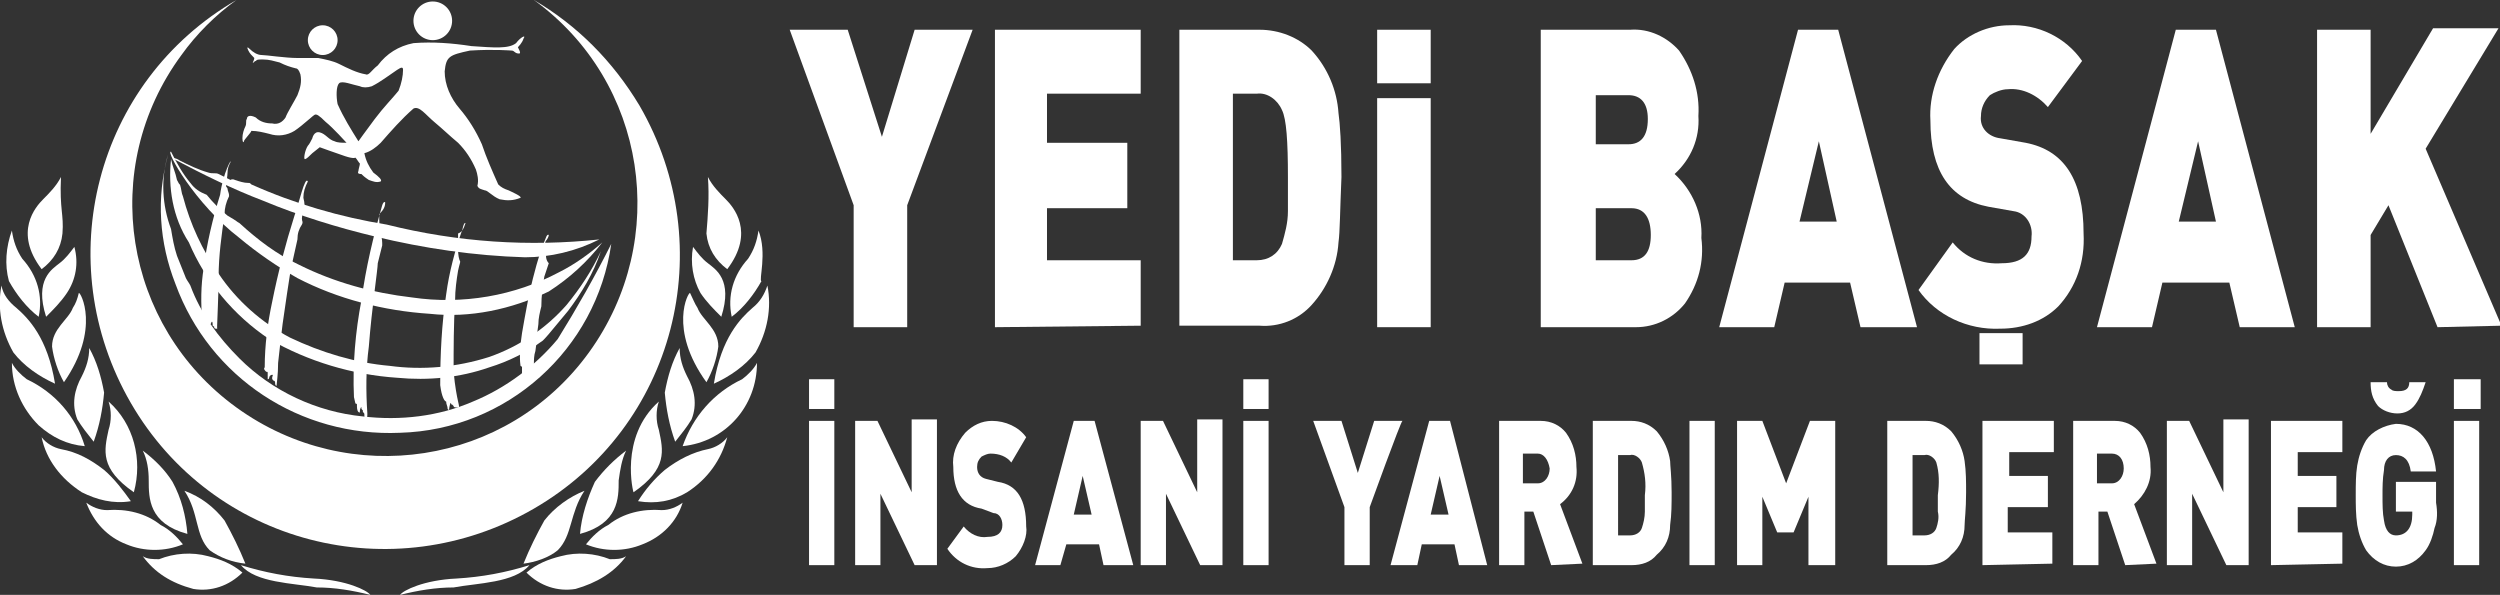<?xml version="1.0" encoding="utf-8"?>
<!-- Generator: Adobe Illustrator 27.0.0, SVG Export Plug-In . SVG Version: 6.00 Build 0)  -->
<svg version="1.1" id="katman_1" xmlns="http://www.w3.org/2000/svg" xmlns:xlink="http://www.w3.org/1999/xlink" x="0px" y="0px"
	 viewBox="0 0 168.1 40" style="enable-background:new 0 0 168.1 40;" xml:space="preserve">
<rect x="0" y="0" width="168.1" height="40" fill="#333333" stroke="none"/>
<style type="text/css">
	.st0{fill:#FFFFFF;}
</style>
<g id="logo-2">
	<g id="Group_4">
		<g id="Group_1">
			<path id="Path_1" class="st0" d="M56.1,25.5v2h-1.7v-2H56.1z M54.4,38v-9.7h1.7V38H54.4z"/>
			<path id="Path_2" class="st0" d="M61.5,38l-2.3-4.8V38h-1.7v-9.7H59l2.3,4.8v-4.9H63V38C63,38,61.5,38,61.5,38z"/>
			<path id="Path_3" class="st0" d="M68.3,37.4c-0.5,0.5-1.2,0.8-1.9,0.8c-1.1,0.1-2.1-0.4-2.7-1.3l1.1-1.5c0.4,0.5,1,0.8,1.6,0.7
				c0.7,0,1-0.3,1-0.8c0-0.4-0.2-0.8-0.6-0.8L66,34.2c-1.3-0.2-1.9-1.2-1.9-2.8c-0.1-0.8,0.2-1.6,0.8-2.3c0.5-0.5,1.1-0.8,1.8-0.8
				c0.9,0,1.8,0.4,2.3,1.1L68,31.1c-0.3-0.4-0.8-0.6-1.4-0.6c-0.2,0-0.4,0.1-0.6,0.2c-0.2,0.2-0.3,0.4-0.3,0.7
				c0,0.4,0.2,0.7,0.6,0.8l0.8,0.2c1.3,0.2,1.9,1.2,1.9,3C69.1,36,68.8,36.8,68.3,37.4L68.3,37.4z"/>
			<path id="Path_4" class="st0" d="M74.2,38l-0.3-1.4h-2.2L71.3,38h-1.7l2.6-9.7h1.4l2.6,9.7H74.2L74.2,38z M72.8,32l-0.6,2.6h1.2
				L72.8,32L72.8,32z"/>
			<path id="Path_5" class="st0" d="M80.7,38l-2.3-4.8V38h-1.7v-9.7h1.5l2.3,4.8v-4.9h1.7V38C82.2,38,80.7,38,80.7,38z"/>
			<path id="Path_6" class="st0" d="M85.3,25.5v2h-1.7v-2H85.3z M83.6,38v-9.7h1.7V38H83.6z"/>
			<path id="Path_7" class="st0" d="M92.1,34.1V38h-1.7v-3.9l-2.1-5.8h1.9l1.1,3.5l1.1-3.5h1.9C94.2,28.3,92.1,34.1,92.1,34.1z"/>
			<path id="Path_8" class="st0" d="M98.1,38l-0.3-1.4h-2.2L95.3,38h-1.8l2.6-9.7h1.4L100,38C100,38,98.1,38,98.1,38z M96.8,32
				l-0.6,2.6h1.2L96.8,32L96.8,32z"/>
			<path id="Path_9" class="st0" d="M104.3,38l-1.2-3.6h-0.6V38h-1.7v-9.7h2.8c0.7,0,1.3,0.3,1.7,0.8c0.5,0.7,0.7,1.5,0.7,2.3
				c0.1,1-0.3,1.9-1.1,2.5l1.5,4L104.3,38L104.3,38L104.3,38z M103.4,30.5h-1v2h1c0.5,0,0.8-0.5,0.8-1
				C104.1,30.9,103.8,30.5,103.4,30.5L103.4,30.5z"/>
			<path id="Path_10" class="st0" d="M112.3,35.3c0,0.8-0.3,1.5-0.9,2c-0.4,0.5-1,0.7-1.7,0.7h-2.6v-9.7h2.6c0.6,0,1.2,0.2,1.7,0.7
				c0.5,0.6,0.8,1.3,0.9,2c0,0.3,0.1,1,0.1,2.1C112.4,33.9,112.4,34.6,112.3,35.3L112.3,35.3z M110.4,31.1c-0.1-0.3-0.5-0.6-0.8-0.5
				h-0.8V36h0.8c0.4,0,0.7-0.2,0.8-0.5c0.1-0.3,0.2-0.7,0.2-1.1v-1.1C110.7,32.5,110.6,31.8,110.4,31.1L110.4,31.1L110.4,31.1z"/>
			<path id="Path_11" class="st0" d="M113.6,38v-9.7h1.7V38H113.6z"/>
			<path id="Path_12" class="st0" d="M121.6,38v-4.6l-1,2.4h-1.1l-1-2.4V38h-1.7v-9.7h1.7l1.6,4.2l1.6-4.2h1.7V38H121.6L121.6,38z"
				/>
			<path id="Path_13" class="st0" d="M132.1,35.3c0,0.8-0.3,1.5-0.9,2c-0.4,0.5-1,0.7-1.7,0.7h-2.6v-9.7h2.6c0.6,0,1.2,0.2,1.7,0.7
				c0.5,0.6,0.8,1.3,0.9,2c0.1,0.7,0.1,1.4,0.1,2.1C132.2,34.3,132.1,35,132.1,35.3L132.1,35.3z M130.2,31.1
				c-0.1-0.3-0.5-0.6-0.8-0.5h-0.8V36h0.8c0.4,0,0.7-0.2,0.8-0.5c0.1-0.3,0.2-0.7,0.1-1.1v-1.1C130.4,32.5,130.4,31.8,130.2,31.1
				L130.2,31.1L130.2,31.1z"/>
			<path id="Path_14" class="st0" d="M133.3,38v-9.7h4.8v2.1h-3V32h2.6v2.1H135v1.7h3v2.1L133.3,38C133.3,37.9,133.3,38,133.3,38z"
				/>
			<path id="Path_15" class="st0" d="M142.9,38l-1.2-3.6h-0.6V38h-1.7v-9.7h2.8c0.7,0,1.3,0.3,1.7,0.8c0.5,0.7,0.7,1.5,0.7,2.3
				c0.1,1-0.4,1.9-1.1,2.5l1.5,4L142.9,38L142.9,38L142.9,38z M142,30.5h-1v2h1c0.5,0,0.8-0.5,0.8-1C142.8,30.9,142.5,30.5,142,30.5
				L142,30.5z"/>
			<path id="Path_16" class="st0" d="M149.7,38l-2.3-4.8V38h-1.7v-9.7h1.5l2.3,4.8v-4.9h1.7V38C151.2,38,149.7,38,149.7,38z"/>
			<path id="Path_17" class="st0" d="M152.7,38v-9.7h4.8v2.1h-3V32h2.6v2.1h-2.6v1.7h3v2.1L152.7,38C152.7,37.9,152.7,38,152.7,38z"
				/>
			<path id="Path_18" class="st0" d="M163.7,35.5c-0.1,0.5-0.3,1.1-0.6,1.5c-0.5,0.7-1.2,1.1-2,1.1c-0.8,0-1.5-0.4-2-1.1
				c-0.3-0.5-0.5-1.1-0.6-1.7c-0.1-0.7-0.1-1.4-0.1-2c0-0.7,0-1.4,0.1-2c0.1-0.6,0.3-1.2,0.6-1.7c0.4-0.6,1.2-1,2-1.1
				c1.5,0,2.5,1.2,2.7,3.2h-1.7c-0.1-0.8-0.5-1.1-1-1.1c-0.5,0-0.8,0.4-0.8,1c-0.1,0.6-0.1,1.2-0.1,1.7c0,0.6,0,1.2,0.1,1.7
				c0.1,0.7,0.4,1,0.8,1c0.7,0,1.1-0.5,1.1-1.4v-0.2h-1.1v-2h2.7v1.4C163.9,34.4,163.9,35,163.7,35.5L163.7,35.5z M162.4,27.2
				c-0.3,0.4-0.7,0.6-1.2,0.6c-0.5,0-1-0.2-1.3-0.5c-0.4-0.5-0.5-1-0.5-1.6h1.1c0,0.2,0.1,0.4,0.3,0.5c0.1,0.1,0.3,0.1,0.5,0.1
				c0.5,0,0.7-0.2,0.7-0.6h1.1C162.9,26.3,162.7,26.8,162.4,27.2L162.4,27.2z"/>
			<path id="Path_19" class="st0" d="M166.8,25.5v2H165v-2H166.8z M165,38v-9.7h1.7V38H165z"/>
		</g>
		<g id="Group_3">
			<path id="Path_20" class="st0" d="M61,13.8V22h-3.6v-8.2L53.1,2h3.9l2.3,7.2L61.5,2h3.9L61,13.8L61,13.8z"/>
			<path id="Path_21" class="st0" d="M66.9,22V2h9.8v4.3h-6.3v3.3h5.4V14h-5.4v3.5h6.3v4.4L66.9,22L66.9,22L66.9,22z"/>
			<path id="Path_22" class="st0" d="M90,16.3c-0.1,1.6-0.8,3.1-1.8,4.2c-0.9,1-2.2,1.5-3.5,1.4h-5.4V2h5.4c1.3,0,2.6,0.5,3.5,1.4
				c1.1,1.2,1.7,2.7,1.8,4.2c0.1,0.7,0.2,2.1,0.2,4.3C90.1,14.2,90.1,15.6,90,16.3z M86.2,7.4c-0.3-0.7-1-1.2-1.7-1.1h-1.6v11.2h1.6
				c0.8,0,1.4-0.4,1.7-1.1c0.2-0.7,0.4-1.4,0.4-2.2v-2.3C86.6,9.5,86.5,8,86.2,7.4L86.2,7.4L86.2,7.4z"/>
			<path id="Path_23" class="st0" d="M113.3,20.4c-0.8,1-2,1.6-3.3,1.6h-6.4V2h6c1.3-0.1,2.5,0.5,3.3,1.4c0.9,1.3,1.4,2.8,1.3,4.4
				c0.1,1.5-0.5,2.9-1.6,3.9c1.2,1.1,1.9,2.7,1.8,4.3C114.6,17.6,114.2,19.1,113.3,20.4L113.3,20.4z M109.5,6.4h-2.2v3.3h2.2
				c0.8,0,1.3-0.5,1.3-1.7C110.8,6.9,110.3,6.4,109.5,6.4L109.5,6.4z M109.7,14h-2.4v3.5h2.4c0.9,0,1.3-0.6,1.3-1.7
				S110.6,14,109.7,14L109.7,14z"/>
			<path id="Path_24" class="st0" d="M125.1,22l-0.7-3H120l-0.7,3h-3.7l5.3-20h2.7l5.3,20H125.1L125.1,22z M122.3,9.5l-1.3,5.4h2.5
				L122.3,9.5z"/>
			<path id="Path_25" class="st0" d="M138.4,20.6c-1,1-2.4,1.5-3.9,1.5c-2.2,0.1-4.3-0.9-5.5-2.6l2.3-3.2c0.8,1,2,1.5,3.3,1.4
				c1.4,0,2-0.6,2-1.8c0.1-0.8-0.4-1.6-1.2-1.7l-1.7-0.3c-2.6-0.5-3.9-2.4-3.9-5.8c-0.1-1.7,0.5-3.4,1.6-4.8c0.9-1,2.3-1.6,3.7-1.6
				c1.9-0.1,3.8,0.8,4.9,2.4l-2.3,3.1c-0.7-0.8-1.7-1.3-2.7-1.2c-0.4,0-0.9,0.2-1.2,0.4c-0.4,0.4-0.6,0.9-0.6,1.4
				c-0.1,0.8,0.5,1.4,1.3,1.5l1.7,0.3c2.6,0.5,3.9,2.5,3.9,6.1C140.2,17.6,139.6,19.3,138.4,20.6L138.4,20.6z"/>
			<path id="Path_26" class="st0" d="M150.6,22l-0.7-3h-4.5l-0.7,3H141l5.3-20h2.7l5.3,20H150.6L150.6,22z M147.8,9.5l-1.3,5.4h2.5
				L147.8,9.5z"/>
			<path id="Path_27" class="st0" d="M163.9,22l-3.3-8.2l-1.2,2V22h-3.6V2h3.6V9l4.2-7.1h4.4l-4.9,8.1l5.1,11.9L163.9,22L163.9,22z"
				/>
			<g id="Group_2">
				<rect id="Rectangle_1" x="92.6" y="6.6" class="st0" width="3.6" height="15.4"/>
				<rect id="Rectangle_2" x="92.6" y="2" class="st0" width="3.6" height="3.6"/>
			</g>
		</g>
		<rect id="Rectangle_3" x="133.1" y="22.4" class="st0" width="2.9" height="2.1"/>
	</g>
	<g id="Group_5">
		<path id="Path_28" class="st0" d="M4.1,11.9c-0.3,0.6-0.8,1.1-1.2,1.5c-0.5,0.5-2,2.2-0.1,4.7c0.8-0.6,1.3-1.4,1.4-2.4
			C4.3,14.4,4,14.1,4.1,11.9L4.1,11.9z"/>
		<path id="Path_29" class="st0" d="M0.8,15.5L0.8,15.5c0.1,0.7,0.3,1.3,0.7,1.9c1,1.1,1.4,2.5,1.1,3.9c-0.8-0.6-1.5-1.5-2-2.4
			C0.3,17.8,0.4,16.6,0.8,15.5z"/>
		<path id="Path_30" class="st0" d="M5,16.6c-0.3,0.4-0.6,0.8-1,1.1c-0.5,0.4-1.7,1.1-0.9,3.6c0.5-0.5,1-1,1.4-1.6
			C5.1,18.8,5.3,17.7,5,16.6L5,16.6z"/>
		<path id="Path_31" class="st0" d="M0.1,19.2c0.1,0.6,0.5,1.1,1,1.5c0.8,0.7,2.1,2,2.6,5.1c-1.1-0.5-2.1-1.2-2.8-2.1
			C0.1,22.3-0.2,20.7,0.1,19.2z"/>
		<path id="Path_32" class="st0" d="M0.8,24.4c0.2,0.4,0.6,0.8,1,1.1C3.7,26.4,5.1,28,5.7,30c-1.2-0.1-2.2-0.6-3.1-1.4
			C1.5,27.5,0.8,26,0.8,24.4L0.8,24.4z"/>
		<path id="Path_33" class="st0" d="M4.3,25.7c-0.4-0.7-0.7-1.6-0.8-2.4c0-1.2,1.1-1.8,1.4-2.6c0.2-0.3,0.3-0.6,0.4-1
			C5.4,19.6,6.8,22.1,4.3,25.7L4.3,25.7z"/>
		<path id="Path_34" class="st0" d="M6,23.4c0,0.7-0.2,1.3-0.5,1.9c-0.5,0.9-0.7,1.9-0.3,2.9c0.3,0.5,0.7,1,1.1,1.5
			c0.4-1.1,0.6-2.2,0.7-3.3C6.8,25.3,6.5,24.3,6,23.4L6,23.4z"/>
		<path id="Path_35" class="st0" d="M2.8,29.4c0.3,0.4,0.8,0.7,1.3,0.8c1.1,0.2,2,0.7,2.9,1.4c0.7,0.6,1.3,1.4,1.8,2.1
			c-1.2,0.2-2.3-0.1-3.3-0.6C4.1,32.2,3.1,30.9,2.8,29.4L2.8,29.4z"/>
		<path id="Path_36" class="st0" d="M7.3,27c0.2,0.6,0.2,1.3,0,1.9c-0.3,1.4-0.6,2.6,1.7,4.2C9.6,30.9,9,28.5,7.3,27L7.3,27z"/>
		<path id="Path_37" class="st0" d="M9.6,30.3c0.3,0.6,0.4,1.3,0.4,2c0,1.2,0,2.9,2.6,3.6c-0.1-1.2-0.4-2.4-1-3.5
			C11.1,31.6,10.4,30.9,9.6,30.3L9.6,30.3z"/>
		<path id="Path_38" class="st0" d="M5.8,33.8c0.4,0.3,0.9,0.5,1.4,0.5c1.3-0.1,2.6,0.2,3.6,1c0.6,0.3,1.1,0.8,1.5,1.3
			c-1.2,0.5-2.6,0.5-3.8,0C7.2,36.1,6.3,35.1,5.8,33.8L5.8,33.8z"/>
		<path id="Path_39" class="st0" d="M9.6,37.4c0.3,0.2,0.7,0.2,1.1,0.2c1-0.4,2.2-0.5,3.3-0.2c0.8,0.2,1.6,0.5,2.3,1.1
			c-0.9,0.9-2.1,1.3-3.3,1.1C11.5,39.2,10.4,38.5,9.6,37.4z"/>
		<path id="Path_40" class="st0" d="M12.4,33c1.1,0.4,2,1.1,2.7,2c0.5,0.9,1,1.9,1.4,2.9c-0.9-0.1-1.7-0.4-2.4-0.9
			C13.1,36,13.4,34.5,12.4,33L12.4,33z"/>
		<path id="Path_41" class="st0" d="M47.6,11.9c0.3,0.6,0.8,1.1,1.2,1.5c0.5,0.5,2,2.2,0.1,4.7c-0.8-0.6-1.3-1.4-1.4-2.4
			C47.6,14.5,47.7,13.2,47.6,11.9z"/>
		<path id="Path_42" class="st0" d="M51,15.5L51,15.5c-0.1,0.7-0.3,1.3-0.7,1.9c-1,1.1-1.4,2.5-1.1,3.9c0.8-0.6,1.5-1.5,2-2.4
			C51,18.9,51.6,17,51,15.5z"/>
		<path id="Path_43" class="st0" d="M46.6,16.6c0.3,0.4,0.6,0.8,1,1.1c0.5,0.4,1.7,1.1,0.9,3.6c-0.5-0.5-1-1-1.4-1.6
			C46.6,18.8,46.4,17.7,46.6,16.6L46.6,16.6z"/>
		<path id="Path_44" class="st0" d="M51.6,19.2c-0.2,0.6-0.5,1.1-1,1.5c-0.8,0.7-2.1,2-2.6,5.1c1.1-0.5,2.1-1.2,2.8-2.1
			C51.6,22.3,51.9,20.7,51.6,19.2L51.6,19.2z"/>
		<path id="Path_45" class="st0" d="M50.9,24.4c-0.2,0.4-0.6,0.8-1,1.1C48,26.4,46.6,28,45.9,30C48.8,29.7,50.9,27.3,50.9,24.4
			L50.9,24.4z"/>
		<path id="Path_46" class="st0" d="M47.5,25.7c0.4-0.7,0.7-1.6,0.8-2.4c0-1.2-1.1-1.8-1.4-2.6c-0.2-0.3-0.3-0.6-0.5-1
			C46.3,19.6,44.9,22.1,47.5,25.7z"/>
		<path id="Path_47" class="st0" d="M45.7,23.4c0,0.7,0.2,1.3,0.5,1.9c0.5,0.9,0.7,1.9,0.3,2.9c-0.3,0.5-0.7,1-1.1,1.5
			c-0.4-1.1-0.6-2.2-0.7-3.3C44.9,25.3,45.2,24.3,45.7,23.4L45.7,23.4z"/>
		<path id="Path_48" class="st0" d="M48.9,29.4c-0.3,0.4-0.8,0.7-1.3,0.8c-1,0.2-2,0.7-2.9,1.4c-0.7,0.6-1.3,1.3-1.8,2.1
			c1.2,0.2,2.3,0,3.3-0.6C47.6,32.2,48.5,30.9,48.9,29.4L48.9,29.4z"/>
		<path id="Path_49" class="st0" d="M44.3,27c-0.2,0.6-0.2,1.3,0,1.9c0.3,1.4,0.6,2.6-1.7,4.2C42.6,33.2,41.6,29.4,44.3,27L44.3,27z
			"/>
		<path id="Path_50" class="st0" d="M42.1,30.3c-0.3,0.6-0.4,1.3-0.5,2c0,1.2,0,2.9-2.6,3.6c0.1-1.2,0.5-2.4,1-3.5
			C40.6,31.6,41.3,30.9,42.1,30.3z"/>
		<path id="Path_51" class="st0" d="M45.9,33.8c-0.4,0.3-0.9,0.5-1.4,0.5c-1.3-0.1-2.6,0.2-3.6,1c-0.6,0.3-1.1,0.8-1.5,1.3
			c1.2,0.5,2.6,0.5,3.8,0C44.5,36.1,45.5,35.1,45.9,33.8L45.9,33.8z"/>
		<path id="Path_52" class="st0" d="M42.1,37.4c-0.3,0.2-0.7,0.2-1.1,0.2c-1-0.4-2.2-0.5-3.3-0.2c-0.8,0.2-1.6,0.5-2.3,1.1
			c0.9,0.9,2.1,1.3,3.3,1.1C40.1,39.2,41.3,38.5,42.1,37.4z"/>
		<path id="Path_53" class="st0" d="M39.3,33c-1,0.4-2,1.1-2.7,2c-0.5,0.9-1,1.9-1.4,2.9c0.8-0.1,1.7-0.4,2.3-0.9
			C38.5,36,38.3,34.5,39.3,33L39.3,33z"/>
		<path id="Path_54" class="st0" d="M35.9,0c7.6,5.5,9.2,16.1,3.7,23.7s-16.1,9.2-23.7,3.7S6.6,11.3,12.2,3.7c1-1.4,2.3-2.7,3.7-3.7
			C6.4,5.5,3.3,17.6,8.8,27.1s17.6,12.6,27.1,7.1s12.6-17.6,7.1-27.1C41.2,4.1,38.8,1.7,35.9,0z"/>
		<path id="Path_55" class="st0" d="M34.7,3.3c0.2-0.2,0.4-0.4,0.5-0.7c0.2-0.3-0.2-0.1-0.5,0.3c-0.5,0.4-1.5,0.3-3,0.2
			c-1.3-0.2-2.6-0.3-3.9-0.2c-1,0.2-1.8,0.7-2.4,1.5C25,4.7,24.8,5.1,24.6,5c-0.6-0.1-1.2-0.4-1.8-0.7c-0.4-0.2-0.9-0.3-1.4-0.4
			h-1.4c-0.8,0-2.1-0.2-2.4-0.2c-0.3,0-0.6-0.2-0.8-0.4c-0.2-0.2-0.2-0.1-0.1,0.1c0.1,0.2,0.2,0.3,0.4,0.5C17.1,4,17,4.2,17,4.2
			c0,0.1,0.1-0.1,0.2-0.1c0.1-0.1,0.1-0.1,0.5-0.1c0.4,0,0.7,0.1,1.1,0.2c0.4,0.2,0.7,0.3,1.1,0.4c0.1,0,0.2,0.1,0.3,0.4
			c0.1,0.5,0,0.9-0.2,1.4c-0.2,0.4-0.7,1.2-0.8,1.5c-0.2,0.3-0.5,0.5-0.9,0.4c-0.4,0-0.8-0.1-1.1-0.4c-0.4-0.2-0.6-0.1-0.6,0.1
			c-0.1,0.1,0,0.3-0.1,0.5c-0.1,0.2-0.2,0.5-0.2,0.8c0,0.3,0.1,0.3,0.1,0.2s0.5-0.6,0.5-0.7c0.4,0,0.8,0.1,1.2,0.2
			c0.6,0.2,1.2,0.1,1.7-0.2c0.6-0.4,1.3-1.1,1.4-1.1s0.2,0,0.7,0.5c0.5,0.4,1.4,1.4,1.4,1.4c-0.3,0-0.6,0-0.8-0.1
			c-0.4-0.1-0.6-0.5-1-0.6s-0.5,0.4-0.5,0.4c-0.1,0.2-0.2,0.4-0.3,0.5c-0.2,0.3-0.3,0.9-0.2,0.9s0.3-0.2,0.5-0.4l0.5-0.4
			c0,0,1.1,0.4,1.7,0.6s0.7,0.1,0.7,0.1c0.1,0.1,0.2,0.3,0.3,0.4c0,0.1-0.1,0.4-0.1,0.5c-0.1,0.2,0.1,0.2,0.2,0.2
			c0.1,0.1,0.2,0.2,0.5,0.4c0.3,0.1,0.5,0.2,0.8,0.1c0.1-0.1-0.1-0.3-0.5-0.6c-0.3-0.4-0.5-0.8-0.6-1.3c0.4-0.1,0.8-0.4,1.1-0.7
			c0.7-0.8,1.4-1.6,2.2-2.3c0.4-0.2,0.8,0.4,1.4,0.9s1,0.9,1.6,1.4c0.5,0.5,0.9,1.1,1.2,1.8c0.1,0.3,0.2,0.7,0.1,1.1
			c0.1,0.2,0.2,0.2,0.5,0.3c0.2,0,0.5,0.4,1,0.6c0.5,0.1,0.9,0.1,1.4-0.1c0.1-0.1-0.6-0.4-0.8-0.5c-0.3-0.1-0.5-0.2-0.7-0.4
			c-0.4-0.9-0.8-1.8-1.1-2.7c-0.4-0.9-0.9-1.7-1.5-2.4c-0.6-0.7-1-1.6-1-2.5c0.1-1,0.3-1.1,1.7-1.4c1.6-0.1,2.8,0,2.8,0
			c0.2,0,0.2,0.2,0.5,0.2c0.2,0-0.1-0.4-0.1-0.5C34.3,3.5,34.5,3.3,34.7,3.3L34.7,3.3z M26.8,6.1c-0.4,0.5-1,1.1-1.6,1.9
			s-1.1,1.5-1.1,1.5c-0.5-0.8-1-1.6-1.4-2.5c-0.1-0.5-0.1-1.2,0.1-1.4s0.9,0.1,1.4,0.2c0.2,0.1,0.5,0.1,0.8,0
			c0.6-0.3,1.1-0.7,1.7-1.1c0.3-0.2,0.4-0.2,0.4,0C27.1,5.1,27,5.6,26.8,6.1L26.8,6.1L26.8,6.1z"/>
		<circle id="Ellipse_1" class="st0" cx="21.7" cy="2.7" r="1"/>
		<circle id="Ellipse_2" class="st0" cx="29.1" cy="1.4" r="1.3"/>
		<path id="Path_56" class="st0" d="M11.3,10.4c-0.8,2.9-0.6,5.9,0.5,8.7c2.3,6.3,8.4,10.3,15.1,10c7.2-0.2,13.2-5.6,14.2-12.7
			c-1.1,2.2-2.3,4.3-3.6,6.4C36,24.6,34,26.1,31.8,27c-2.3,1-4.9,1.3-7.4,1c-3.1-0.3-6.1-1.7-8.3-3.9c-1.4-1.4-2.6-3-3.3-4.9
			c-0.1-0.2-0.2-0.3-0.3-0.5c-0.2-0.5-0.4-1-0.6-1.5c-0.2-0.6-0.3-1.2-0.4-1.8C10.9,13.8,10.8,12,11.3,10.4z"/>
		<path id="Path_57" class="st0" d="M11.5,10.7c0.1,0.5,0.3,0.9,0.4,1.4c0.2,0.4,0.2,0.3,0.2,0.3c0.1,0.3,0.1,0.6,0.2,0.8
			c0.5,1.9,1.3,3.6,2.4,5.2c1.2,1.8,2.9,3.3,4.8,4.3c2.1,1,4.4,1.7,6.7,1.9c2.2,0.3,4.5,0.1,6.7-0.6c2-0.7,3.8-1.9,5.2-3.5
			c0.9-1.1,1.7-2.3,2.3-3.6c-0.5,1.5-1.3,2.8-2.2,4c-1.4,1.7-1.5,1.8-1.7,2c-1.1,0.8-2.3,1.4-3.6,1.8c-2,0.7-4.1,0.9-6.2,0.7
			c-3-0.2-6-1.1-8.6-2.6c-2.4-1.6-4.3-3.9-5.4-6.5C11.6,14.6,11.3,12.6,11.5,10.7L11.5,10.7z"/>
		<path id="Path_58" class="st0" d="M20.7,12.2c-0.2,0.4-0.3,0.7-0.3,1.1c0.1,0.4,0.1,0.6,0,0.8c0,0.1-0.1,0.4-0.1,0.6
			s0.1,0.2,0,0.4c-0.2,0.3-0.3,0.6-0.3,1c-0.1,0.4-0.3,1.4-0.4,1.8s-0.5,3.2-0.6,3.9c-0.1,0.8-0.2,1.7-0.3,2.6
			c0,0.8-0.1,1.4-0.1,1.5s-0.1,0-0.1-0.1c0-0.1,0-0.2-0.1-0.2c-0.1-0.1-0.1-0.1-0.1-0.2c0-0.1,0.1-0.2,0-0.2c-0.1,0-0.2,0.1-0.2,0.2
			c0,0.1-0.1,0.1-0.1,0.1S18,25.2,18,25.1s0-0.1-0.1-0.1c-0.1-0.1-0.2-0.2-0.1-0.3c0-1.5,0.2-3,0.5-4.4c0.4-2,0.9-3.9,1.5-5.8
			C20.1,13.7,20.5,11.8,20.7,12.2L20.7,12.2z"/>
		<path id="Path_59" class="st0" d="M15.5,10.9c-0.1,0.2-0.2,0.4-0.2,0.7c0,0.2-0.1,0.8-0.1,0.9s0.1,0.1,0.1,0.2s0.1,0.3,0.1,0.4
			v0.1c-0.2,0.4-0.3,0.8-0.3,1.2c-0.2,1.4-0.4,2.8-0.4,4.2c0,1.2-0.1,3-0.1,3.3v0.3c0-0.1,0-0.1-0.1-0.1c-0.1,0-0.1-0.1-0.1-0.1l0,0
			c0-0.1,0,0-0.1-0.1c0-0.1,0-0.4-0.1-0.2c0,0.1-0.1,0.1-0.1,0.1c0,0,0-0.1-0.1,0.1c0,0.1-0.1,0.2-0.1,0.2l-0.3-0.5
			c-0.1-1.2-0.1-2.4,0.1-3.6c0.2-1.6,0.6-3.3,1.1-4.9C15,11.6,15.6,10.6,15.5,10.9L15.5,10.9z"/>
		<path id="Path_60" class="st0" d="M11.5,10.2c0.4,0.8,0.8,1.5,1.3,2.1c0.3,0.4,0.6,0.6,1.1,0.8c0.4,0.5,0.9,1,1.4,1.4
			c0.7,0.4,0.6,0.4,0.8,0.5c1.2,1.1,2.5,2.1,4,2.8c2.4,1.2,5,1.9,7.6,2.2c3.4,0.5,6.9-0.1,9.9-1.7c1-0.5,2-1.2,2.9-2
			c-1,1.3-2.2,2.4-3.6,3.3c-2.5,1.2-5.3,1.8-8,1.5c-3.1-0.2-6.2-1-8.9-2.4c-1.4-0.8-2.7-1.7-3.9-2.7C13.1,13.7,11.1,10.1,11.5,10.2
			L11.5,10.2z"/>
		<path id="Path_61" class="st0" d="M40.3,16.1c-1.6,0.8-3.3,1.2-5,1.2c-3.4-0.1-6.8-0.6-10.1-1.4c-2.5-0.6-5.1-1.4-7.5-2.4
			c-2.1-0.8-4.1-1.8-6-2.8c-0.1-0.1,0.1-0.1,0.4,0.1c0.6,0.3,1.2,0.6,1.9,0.8c0.3,0.1,0.5,0,0.7,0.1c0.2,0.1,0.8,0.4,0.8,0.4
			s0.1-0.1,0.3,0c0.3,0.1,0.6,0.2,0.9,0.2c0.1,0,0.1,0,0.2,0.1c2.9,1.3,6,2.2,9.1,2.7C30.8,16.3,35.6,16.6,40.3,16.1L40.3,16.1z"/>
		<path id="Path_62" class="st0" d="M25.9,13.6c0,0-0.1-0.1-0.2,0.2c-0.6,2.1-1.1,4.2-1.4,6.4c-0.4,2.1-0.6,4.3-0.5,6.5
			c0.1,0.5,0.1,0.4,0.1,0.4c0,0.1,0.1,0,0.1,0.1c0,0.2,0,0.4,0.1,0.5c0.1,0.1,0.1,0,0.1-0.1s0.1-0.3,0.1-0.2s0,0.1,0.1,0.2v0.1
			c0.1,0.1,0.1,0.1,0.1,0.2s0,0.2,0.1,0.2s0.1-0.1,0.1-0.3c-0.1-1.5-0.1-3,0.1-4.5c0.2-2.6,0.6-5.2,0.6-5.6c0.1-0.4,0.2-0.8,0.3-1.2
			c0-0.2,0-0.5-0.1-0.7c-0.1-0.4-0.1-0.9-0.1-1.4C25.8,14.1,25.9,13.9,25.9,13.6L25.9,13.6z"/>
		<path id="Path_63" class="st0" d="M31.3,15c0,0-0.1-0.1-0.2,0.4c-0.5,1.4-0.9,2.9-1.1,4.4c-0.3,2-0.4,4-0.4,6.1
			c0.1,0.8,0.3,1.1,0.4,1.1S30,26.9,30,27c0,0.2,0.1,0.3,0.1,0.5c0.1,0.1,0.1,0.1,0.1,0c0-0.1,0.1-0.5,0.1-0.4
			c0.1,0.1,0,0.1,0.1,0.1c0.1,0.1,0.1,0.1,0.1,0.1c0,0.1,0.1,0.1,0.3,0.1s-0.1-0.3-0.3-2.4c0-1.6,0-3.2,0.1-4.8c0-0.7,0.1-1.4,0.2-2
			c0.1-0.5,0.2-0.6,0.1-0.7c-0.1-0.3-0.1-0.6-0.1-1c0-0.2,0-0.5,0-0.8C31.1,15.6,31.2,15.3,31.3,15L31.3,15z"/>
		<path id="Path_64" class="st0" d="M36.9,15.8c0,0-0.1-0.1-0.2,0.2c-0.5,1.2-0.8,2.4-1.1,3.7c0,0-0.3,1.5-0.5,2.7
			c-0.1,0.7-0.2,1.5-0.1,2.2c0.1,0.1,0.1,0,0.1,0.1v0.5c0.3-0.2,0.6-0.4,0.8-0.7c0-0.3,0-0.6,0.1-0.9c0.1-0.6,0.1-1.2,0.2-1.8
			c0-0.4,0.1-0.8,0.2-1.2c0-0.7,0.1-1.4,0.2-2c0.1-0.3,0.2-0.6,0.3-0.9c-0.2-0.2-0.2-0.5-0.2-0.8c0-0.4-0.1-0.5,0-0.7
			C36.8,16.1,36.9,15.9,36.9,15.8L36.9,15.8z"/>
		<path id="Path_65" class="st0" d="M16.2,38c1.6,0.5,3.2,0.8,4.9,0.9c2.2,0.1,3.6,0.8,3.8,1.1c-1.2-0.3-2.4-0.5-3.6-0.5
			C19.7,39.2,17.2,39.2,16.2,38z"/>
		<path id="Path_66" class="st0" d="M35.6,38c-1.6,0.5-3.2,0.8-4.9,0.9c-2.2,0.1-3.6,0.8-3.8,1.1c1.2-0.3,2.4-0.5,3.6-0.5
			C32.1,39.2,34.6,39.2,35.6,38z"/>
	</g>
</g>
</svg>
